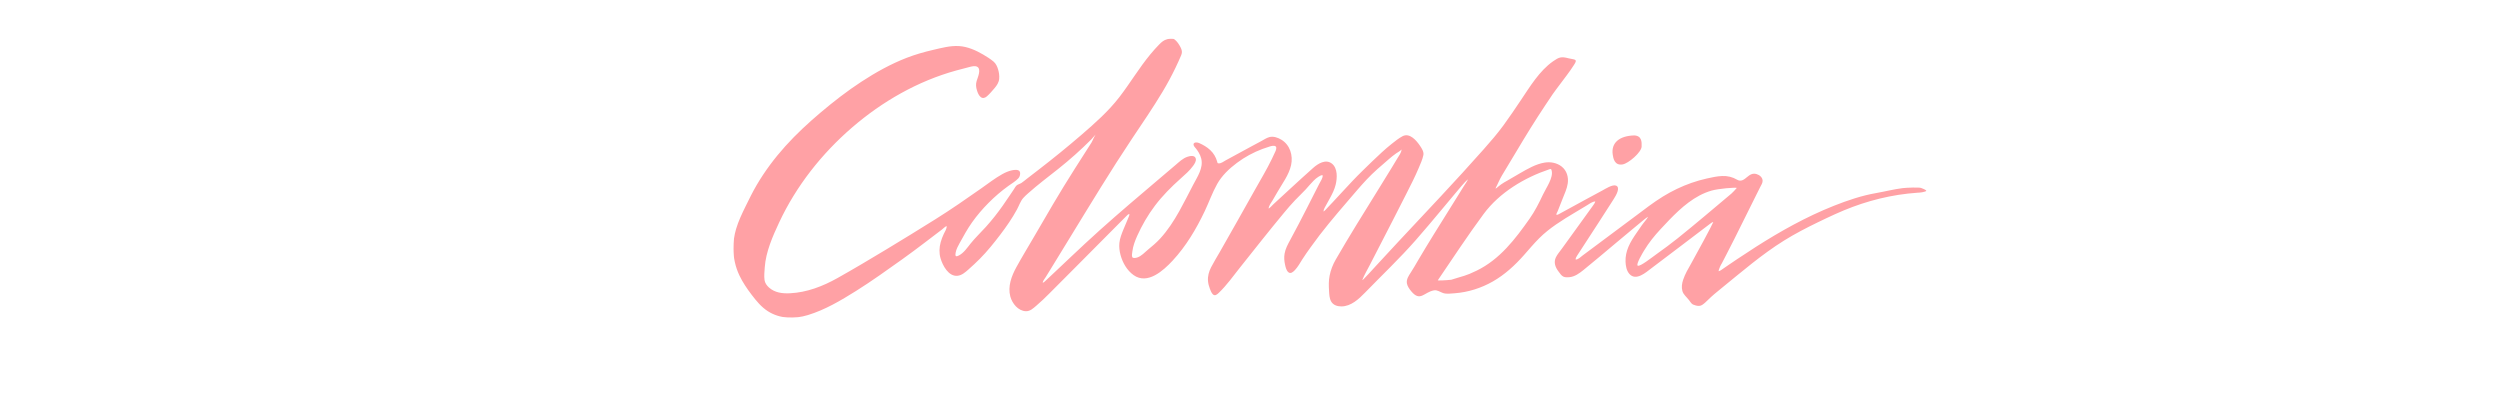 <svg height="400" viewBox="0 0 2400 400" width="2400" xmlns="http://www.w3.org/2000/svg" xmlns:xlink="http://www.w3.org/1999/xlink"><mask id="a" fill="#fff"><path d="m0 0h1145.516v268h-1145.516z" fill="#fff" fill-rule="evenodd"/></mask><g fill="#ffa1a5" fill-rule="evenodd" transform="translate(704 37)"><path d="m0 201.292c-.021-6.258.877-12.531 2.67-18.565 2.234-7.515 5.636-14.609 9.083-21.63 3.401-6.927 6.777-13.841 10.685-20.503 7.832-13.35 17.172-25.781 27.521-37.289 10.453-11.622 21.94-22.216 33.866-32.309 12.453-10.539 25.377-20.556 39.043-29.489 13.744-8.985 28.32-17.119 43.67-23.043 8.192-3.161 16.627-5.558 25.174-7.547 8.153-1.898 16.504-4.191 24.955-3.681 8.16.492 16.108 4.012 23.074 8.08 3.477 2.031 7.032 4.248 10.116 6.848 2.218 1.87 3.485 4.686 4.307 7.406.892 2.95 1.345 6.139 1.047 9.218-.333 3.435-2.274 6.297-4.46 8.866-2.266 2.662-4.711 5.527-7.336 7.84-1.762 1.553-3.992 2.27-5.959.662-1.861-1.522-2.851-4.074-3.546-6.297-.971-3.104-1.282-5.92-.343-9.096.914-3.089 4.913-11.591.368-13.759-2.121-1.012-4.979-.242-7.111.285-4.252 1.052-8.488 2.186-12.712 3.347-36.978 10.16-71.11 29.755-100.046 54.692-29.174 25.143-53.665 56.187-70.012 91.093-6.255 13.357-12.866 28.331-13.889 43.212-.27 3.927-.755 8.298-.214 12.209.391 2.824 2.148 5.275 4.228 7.141 5.648 5.064 12.915 5.905 20.193 5.558 16.177-.772 31.527-6.704 45.519-14.547 15.834-8.875 31.437-18.185 46.983-27.551 15.746-9.487 31.393-19.138 46.983-28.879 15.132-9.455 29.735-19.594 44.331-29.847 6.542-4.596 13.028-9.669 20.031-13.551 2.867-1.59 5.946-2.956 9.166-3.643 2.039-.435 6.294-1.127 7.53 1.141.998 1.83.169 4.945-1.171 6.398-2.682 2.909-6.543 5.144-9.737 7.455-6.782 4.909-13.094 10.312-18.995 16.251-5.769 5.807-11.109 12.042-15.846 18.715-4.53 6.383-8.223 13.206-12 20.039-1.542 2.79-3.151 5.75-3.723 8.918-.144.798-.591 3.077.377 3.501.684.299 2.125-.41 2.701-.7 4.628-2.329 7.987-7.348 11.131-11.285 4.543-5.689 9.912-10.727 14.785-16.134 5.815-6.45 11.164-13.232 16.16-20.332 2.384-3.387 4.705-6.817 7.018-10.252 1.202-1.786 2.401-3.573 3.605-5.356.981-1.453 1.854-3.408 3.375-4.361 1.258-.788 2.75-1.085 3.999-1.901 1.826-1.195 3.497-2.69 5.224-4.024 3.581-2.767 7.172-5.523 10.757-8.285 14.193-10.934 28.08-22.189 41.646-33.889 12.91-11.135 25.932-22.658 36.374-36.2 10.336-13.404 18.939-27.997 29.747-41.068 2.721-3.291 5.553-6.494 8.555-9.532 2.34-2.367 4.352-4.121 7.627-4.986 2.074-.548 5.128-1.184 7.014.197 2.42 1.772 4.385 4.828 5.736 7.451 1.35 2.621 1.903 4.805.742 7.55-1.707 4.037-3.513 8.032-5.41 11.983-3.797 7.905-7.968 15.631-12.471 23.158-9.255 15.474-19.513 30.35-29.517 45.345-20.313 30.45-39.258 61.797-58.379 92.999-4.574 7.464-9.145 14.929-13.718 22.393-2.33 3.802-4.66 7.604-6.993 11.405-1.209 1.971-2.419 3.941-3.63 5.911-.943 1.534-2.751 3.569-2.932 5.393.968-.099 2.079-1.235 2.735-1.845 1.083-1.006 2.157-2.021 3.235-3.032 2.502-2.345 4.999-4.696 7.493-7.049 4.513-4.259 9.018-8.527 13.533-12.785 9.263-8.738 18.564-17.438 28.046-25.94 18.92-16.964 38.337-33.375 57.716-49.812 4.879-4.138 9.758-8.275 14.632-12.418 3.686-3.133 7.018-6.511 11.698-8.075 2.5-.836 7.076-1.688 7.912 1.833.573 2.409-1.246 5.066-2.567 6.902-3.377 4.693-7.825 8.501-12.118 12.327-8.932 7.958-17.369 16.441-24.582 26-6.736 8.927-12.395 18.696-16.968 28.894-2.123 4.735-3.998 9.718-4.654 14.892-.168 1.326-.751 4.235-.108 5.494.701 1.371 3.505.81 4.764.399 4.041-1.32 7.13-4.891 10.321-7.52 4.086-3.366 8.066-6.673 11.662-10.581 7.298-7.932 13.182-17.044 18.43-26.419 4.689-8.378 8.966-16.979 13.416-25.483 3.924-7.5 9.77-15.914 7.674-24.815-.496-2.104-1.374-4.098-2.464-5.961-.73-1.248-1.558-2.443-2.445-3.584-.805-1.036-1.919-2.055-2.379-3.307-.615-1.674.425-2.653 2.068-2.783 2.108-.166 4.135.97 5.941 1.896 3.82 1.961 7.395 4.483 10.115 7.834 1.359 1.674 2.473 3.537 3.316 5.52.427 1.004.783 2.033 1.074 3.084.347 1.251.171 1.658 1.507 1.746 2.38.157 4.856-1.904 6.874-2.994 2.899-1.566 5.794-3.14 8.688-4.715 5.499-2.993 10.994-5.992 16.503-8.964 2.899-1.564 5.803-3.122 8.713-4.666 2.464-1.308 5.024-3.097 7.723-3.855 3.908-1.097 8.234.414 11.58 2.417 8.409 5.034 11.468 15.221 9.395 24.522-2.107 9.452-8.521 17.738-13.25 26.022-1.453 2.545-2.938 5.07-4.412 7.601-1.317 2.262-3.882 5.313-3.856 8.048 1.675-1.008 3.171-2.918 4.618-4.247 1.912-1.756 3.821-3.515 5.729-5.274 3.578-3.299 7.153-6.603 10.733-9.899 7.162-6.593 14.351-13.157 21.63-19.622 4.676-4.153 12.133-8.851 18.08-4.084 5.568 4.464 5.044 13.787 3.578 19.995-1.112 4.707-3.324 9.072-5.628 13.294-1.12 2.052-2.277 4.084-3.381 6.144-.982 1.832-2.729 4.37-2.719 6.523 1.533-.889 2.87-2.664 4.091-3.932 1.629-1.693 3.246-3.397 4.854-5.111 3.108-3.312 6.182-6.654 9.263-9.991 6.265-6.787 12.554-13.561 19.175-20.007 6.127-5.965 12.226-11.979 18.543-17.744 3.144-2.869 6.36-5.662 9.702-8.301 3.213-2.537 6.595-5.275 10.224-7.201 6.918-3.67 13.485 4.207 16.839 9.208 1.642 2.448 3.853 5.765 3.218 8.87-.868 4.246-2.865 8.535-4.538 12.517-3.556 8.464-7.778 16.635-11.916 24.825-4.298 8.507-8.632 16.995-12.983 25.474-4.951 9.649-9.926 19.286-14.897 28.926-2.41 4.673-4.819 9.347-7.224 14.024-2.41 4.686-5.244 9.394-7.149 14.311.971-.403 1.979-1.724 2.734-2.479 1.207-1.209 2.382-2.451 3.549-3.7 2.189-2.345 4.336-4.729 6.504-7.094 7.087-7.731 14.217-15.423 21.372-23.093 13.763-14.756 27.613-29.431 41.364-44.197 13.801-14.82 27.495-29.738 40.927-44.892 6.606-7.454 13.085-14.95 18.995-22.973 5.855-7.949 11.326-16.169 16.841-24.356 8.807-13.072 17.792-28.097 30.853-37.266 5.831-4.094 7.911-4.774 15.065-2.898 5.551 1.456 9.207.265 5.007 6.432-1.172 1.722-2.315 3.465-3.474 5.195-2.438 3.638-14.523 19.286-16.967 22.92-4.797 7.133-9.578 14.277-14.233 21.503-9.37 14.545-18.214 29.423-27.1 44.264-2.435 4.066-4.87 8.132-7.319 12.191-1.194 1.979-2.189 4.02-3.173 6.109-.521 1.108-1.041 2.217-1.558 3.327-.457.98-1.2 2.061-1.391 3.126.913-.317 1.802-1.299 2.549-1.888.897-.707 1.79-1.418 2.709-2.096 1.858-1.369 3.853-2.45 5.862-3.576 4.114-2.306 8.141-4.761 12.223-7.122 7.312-4.23 15.368-8.925 23.832-10.302 5.615-.914 11.741.216 16.265 3.785 4.993 3.939 6.776 10.186 5.853 16.328-.766 5.103-3.111 9.982-4.98 14.753-.987 2.521-1.985 5.038-2.98 7.554-.528 1.335-1.057 2.668-1.582 4.003-.389.992-1.398 2.573-1.45 3.617 1.06.398 2.295-.445 3.187-.93 1.157-.628 2.31-1.264 3.467-1.894 2.592-1.412 5.183-2.827 7.774-4.242 5.037-2.752 10.073-5.505 15.116-8.247 4.898-2.663 9.801-5.315 14.719-7.944 2.649-1.416 9.57-5.966 13.026-4.7 4.733 1.733-.17 9.804-1.988 12.67-.877 1.381-1.755 2.761-2.636 4.14-3.96 6.207-7.95 12.394-11.953 18.573-3.915 6.041-7.843 12.075-11.767 18.11-1.963 3.018-3.925 6.035-5.884 9.055-.983 1.516-1.974 3.028-2.954 4.547-.624.966-1.732 2.698-1.511 3.906 2.436.096 5.113-2.731 6.911-4.068 2.407-1.79 4.813-3.581 7.219-5.373 4.812-3.584 9.621-7.17 14.43-10.757 9.484-7.074 18.967-14.15 28.46-21.212 8.808-6.552 17.471-13.393 26.844-19.138 8.618-5.282 17.764-9.714 27.314-13.049 4.832-1.688 9.763-3.096 14.759-4.214 4.782-1.069 9.679-2.154 14.588-2.372 5.201-.23 9.978.893 14.462 3.535 3.834 2.259 6.765-.165 9.746-2.672 2.726-2.291 5.31-3.8 8.966-2.715 2.913.864 5.811 3.258 5.783 6.528-.018 2.087-1.351 4.017-2.253 5.811-1.326 2.637-2.647 5.277-3.965 7.918-2.227 4.459-4.443 8.923-6.655 13.388-4.698 9.48-9.382 18.966-14.148 28.411-2.572 5.096-5.166 10.181-7.786 15.253-1.449 2.805-2.874 5.625-4.364 8.408-.592 1.107-1.275 1.991-1.69 3.178-.418 1.195-1.407 3.108-1.348 4.385 1.597-.375 3.36-1.831 4.715-2.741 1.486-.999 2.952-2.028 4.429-3.037 2.951-2.016 5.91-4.021 8.878-6.012 5.929-3.977 11.897-7.898 17.921-11.731 11.759-7.484 23.734-14.64 36.024-21.225 12.536-6.717 25.402-12.838 38.627-18.086 13.217-5.244 26.733-9.806 40.771-12.256 8.284-1.446 16.899-3.685 25.243-4.705 4.019-.491 15.698-.892 17.677-.195 1.553.547 4.208 1.547 5.301 2.785-1.038.745-2.888 1.071-4.159 1.361-1.489.34-3.034.342-4.551.447-3.063.212-6.123.492-9.174.836-6.056.684-12.084 1.626-18.061 2.818-11.901 2.372-23.597 5.737-34.97 9.959-11.415 4.238-22.425 9.459-33.375 14.76-11.079 5.363-22.026 11.04-32.482 17.545-21.377 13.3-40.526 29.884-60.027 45.7-4.584 3.717-9.075 7.342-13.251 11.514-1.69 1.689-3.45 3.385-5.486 4.66-1.833 1.148-3.915 1.014-5.956.474-4.146-1.096-4.116-1.958-6.578-5.196-2.106-2.769-5.349-5.254-6.302-8.639-1.025-3.638-.465-7.358.724-10.886 1.858-5.508 4.838-10.658 7.735-15.672 3.497-6.054 20.836-38.132 21.194-39.724-1.074.064-2.386 1.159-3.193 1.768-1.064.802-2.121 1.612-3.183 2.417-2.642 2.002-5.283 4.005-7.923 6.008-5.017 3.807-10.031 7.617-15.046 11.426-10.031 7.616-20.066 15.228-30.131 22.8-5.302 3.989-14.702 12.51-21.076 5.396-2.779-3.101-3.541-7.722-3.7-11.729-.194-4.904.857-9.736 2.76-14.243 2.075-4.915 5.041-9.39 8.068-13.762 1.61-2.326 3.236-4.641 4.826-6.982 1.879-2.767 4.441-5.297 6.07-8.198-2.484 1.35-4.864 3.587-7.073 5.348-2.795 2.227-5.513 4.555-8.259 6.842-5.317 4.428-10.628 8.863-15.94 13.296-10.278 8.576-20.451 17.315-30.883 25.703-4.034 3.243-8.353 6.411-13.659 6.885-1.83.164-3.98.212-5.675-.61-1.861-.901-3.397-3.331-4.624-4.943-3.084-4.049-4.817-8.788-2.427-13.641 1.394-2.831 3.619-5.356 5.468-7.906 2.121-2.927 4.242-5.855 6.361-8.784 4.432-6.123 8.859-12.25 13.282-18.379 2.308-3.198 4.615-6.396 6.921-9.596 1.147-1.592 2.323-3.166 3.442-4.778.792-1.139 2.047-2.713 2.281-4.08-1.327-.077-3.203.777-4.338 1.428-1.571.901-3.084 1.923-4.631 2.867-3.379 2.06-6.783 4.078-10.181 6.107-6.255 3.736-12.494 7.511-18.489 11.656-5.811 4.018-11.345 8.382-16.335 13.388-5.072 5.088-9.683 10.603-14.439 15.979-8.773 9.918-18.447 18.838-30.023 25.423-11.18 6.361-23.636 10.293-36.481 11.27-3.489.266-7.836.916-11.202-.214-2.969-.996-5.478-3.163-8.801-2.567-9.472 1.697-13.074 11.379-21.78.839-1.76-2.13-3.69-4.817-4.153-7.609-.631-3.804 1.789-7.415 3.78-10.429 2.443-3.701 4.589-7.578 6.841-11.396 10.01-16.982 20.496-33.678 30.949-50.389 2.852-4.559 5.701-9.119 8.538-13.687 1.449-2.332 2.893-4.667 4.335-7.004 1.408-2.281 3.133-4.565 4.277-6.987-2.219 1.769-4.246 4.151-6.122 6.276-2.14 2.424-4.188 4.934-6.268 7.41-4.191 4.991-8.361 9.999-12.537 15.004-8.348 10.005-16.719 19.995-25.319 29.787-15.411 17.544-32.346 33.576-48.6 50.312-6.015 6.193-13.507 13.25-22.736 13.277-3.874.012-7.843-1.195-9.843-4.735-1.719-3.042-1.812-6.759-2.022-10.155-.308-4.979-.431-9.732.55-14.663 1.078-5.421 3.064-10.547 5.822-15.332 6.478-11.24 13.158-22.364 19.926-33.433 7.445-12.176 14.999-24.287 22.517-36.418 3.754-6.056 7.505-12.115 11.215-18.198 1.843-3.021 3.674-6.05 5.491-9.086 1.626-2.719 3.832-5.411 4.086-8.652-1.286 1.537-3.591 2.641-5.225 3.776-2.466 1.713-4.689 3.562-6.975 5.52-7.374 6.317-14.737 12.56-21.389 19.649-6.273 6.686-12.141 13.748-18.127 20.686-6.136 7.111-12.227 14.262-18.167 21.537-5.985 7.329-11.783 14.798-17.256 22.517-2.772 3.91-5.625 7.802-8.171 11.864-2.168 3.457-4.157 7.111-6.958 10.116-1.63 1.749-4.205 4.184-6.513 2.079-1.863-1.699-2.547-4.722-3.063-7.076-.765-3.49-1.069-7.038-.466-10.583.821-4.824 3.118-8.977 5.428-13.221 5.588-10.269 10.956-20.655 16.268-31.069 2.582-5.064 5.152-10.134 7.726-15.202 1.323-2.606 2.649-5.212 3.978-7.815 1.123-2.198 3.427-5.348 3.175-7.941-1.035-.575-3.329.912-4.197 1.455-1.657 1.035-3.13 2.345-4.519 3.709-2.713 2.664-5.061 5.654-7.641 8.439-3.272 3.532-6.828 6.809-10.145 10.303-3.665 3.861-7.132 7.877-10.531 11.971-14.358 17.293-28.271 34.948-42.257 52.541-6.54 8.226-12.765 17.049-20.368 24.346-1.711 1.642-3.893 3.546-5.926 1.278-1.278-1.425-2.025-3.395-2.697-5.154-.911-2.382-1.587-4.877-1.802-7.424-.39-4.623.865-9.058 2.956-13.152 2.518-4.929 5.487-9.663 8.232-14.471 5.685-9.955 11.339-19.927 16.974-29.91 5.636-9.983 11.253-19.977 16.864-29.973 5.525-9.844 11.402-19.571 16.314-29.739 1.167-2.415 2.355-4.839 3.419-7.302.496-1.148 1.356-3.51.324-4.58-1.271-1.317-4.314-.464-5.743-.04-2.378.708-4.732 1.498-7.054 2.372-8.742 3.289-17.032 7.772-24.505 13.371-7.443 5.577-14.375 12.116-18.967 20.27-4.7 8.346-7.863 17.516-11.981 26.152-8.167 17.129-17.869 33.517-30.845 47.483-8.781 9.451-24.048 23.358-37.416 13.831-6.32-4.505-10.515-11.876-12.52-19.248-1.021-3.755-1.509-7.708-1.118-11.592.466-4.619 2.305-9.099 4.041-13.365.942-2.318 1.939-4.613 2.917-6.916.551-1.296 1.101-2.592 1.625-3.899.41-1.022 1.189-2.495 1.013-3.621-1.171.045-2.241 1.33-2.997 2.085-1.059 1.058-2.108 2.127-3.164 3.188-2.225 2.235-4.448 4.472-6.672 6.708-4.33 4.355-8.66 8.711-12.989 13.068-8.424 8.477-16.848 16.955-25.277 25.427-8.546 8.59-17.1 17.173-25.666 25.744-4.065 4.067-8.175 8.082-12.574 11.792-2.949 2.487-5.862 5.389-9.978 5.29-7.461-.179-13.216-7.511-14.989-14.137-2.593-9.693 1.177-19.654 5.797-28.082 5.401-9.851 11.307-19.456 16.94-29.178 6.029-10.406 12.066-20.806 18.194-31.154 6.808-11.497 13.776-22.89 20.944-34.168 3.832-6.029 7.684-12.045 11.532-18.063 1.495-2.34 2.983-4.686 4.481-7.024 1.218-1.903 2.832-6.737 4.414-8.019-1.68 1.337-3.014 3.346-4.538 4.875-9.903 9.938-20.572 19.46-31.56 28.191-9.803 7.793-19.877 15.321-29.22 23.669-1.579 1.411-3.183 2.842-4.579 4.438-2.712 3.101-4.006 7.274-5.944 10.861-4.665 8.632-10.291 16.703-16.232 24.5-6.079 7.978-12.345 15.793-19.421 22.92-3.557 3.584-7.257 7.026-11.048 10.364-3.028 2.666-6.315 5.612-10.53 6.002-8.588.795-14.196-9.92-16.204-16.773-1.493-5.098-1.258-10.445.142-15.533.746-2.715 1.788-5.342 2.973-7.894 1.041-2.241 3.002-4.962 2.727-7.563-1.515.533-3.256 2.441-4.551 3.418-1.816 1.369-3.626 2.744-5.437 4.121-3.618 2.752-7.23 5.513-10.849 8.264-7.237 5.5-14.508 10.955-21.915 16.225-14.573 10.368-29.108 20.822-44.27 30.329-14.518 9.102-29.656 18.074-46.147 23.111-12.899 3.94-26.955 3.715-38.553-3.773-6.309-4.073-10.958-9.818-15.46-15.718-4.453-5.835-8.612-11.949-11.765-18.591-3.88-8.172-5.8-17.118-5.831-26.094m784.914-75.961c-.336-.205-.806-.055-1.636.223-23.765 7.965-47.783 22.312-63.03 42.947-15.298 20.702-29.432 42.262-43.924 63.55-.276.406 7.333.122 12.89-.488 11.901-3.867 13.314-3.336 24.469-8.779 22.222-10.844 36.981-30.316 50.706-49.789 5.118-7.26 9.135-15.209 12.901-23.228 3.003-6.394 10.305-16.449 8.247-23.282-.195-.647-.371-.999-.623-1.153m178.461 18.063c-1.504-.625-17.599.654-24.331 2.598-16.106 4.654-29.086 16.334-40.49 28.095-2.828 2.917-5.597 5.89-8.358 8.87-6.126 6.611-11.229 12.937-15.899 20.64-.626 1.033-8.277 13.556-6.002 14.47 2.365.949 13.216-7.685 18.088-11.176 6.803-4.875 13.566-9.811 20.096-15.047 17.504-14.033 34.557-28.629 51.754-43.041 1.716-1.438 3.113-3.255 5.142-5.409" mask="url(#a)"/><path d="m864.848 93c7.264.336 7.285 6.162 7.109 10.734-.21 5.493-12.584 16.174-18.299 17.117-7.841 1.293-8.962-6.152-9.446-9.477-1.655-11.38 6.481-17.951 20.635-18.374"/></g></svg>